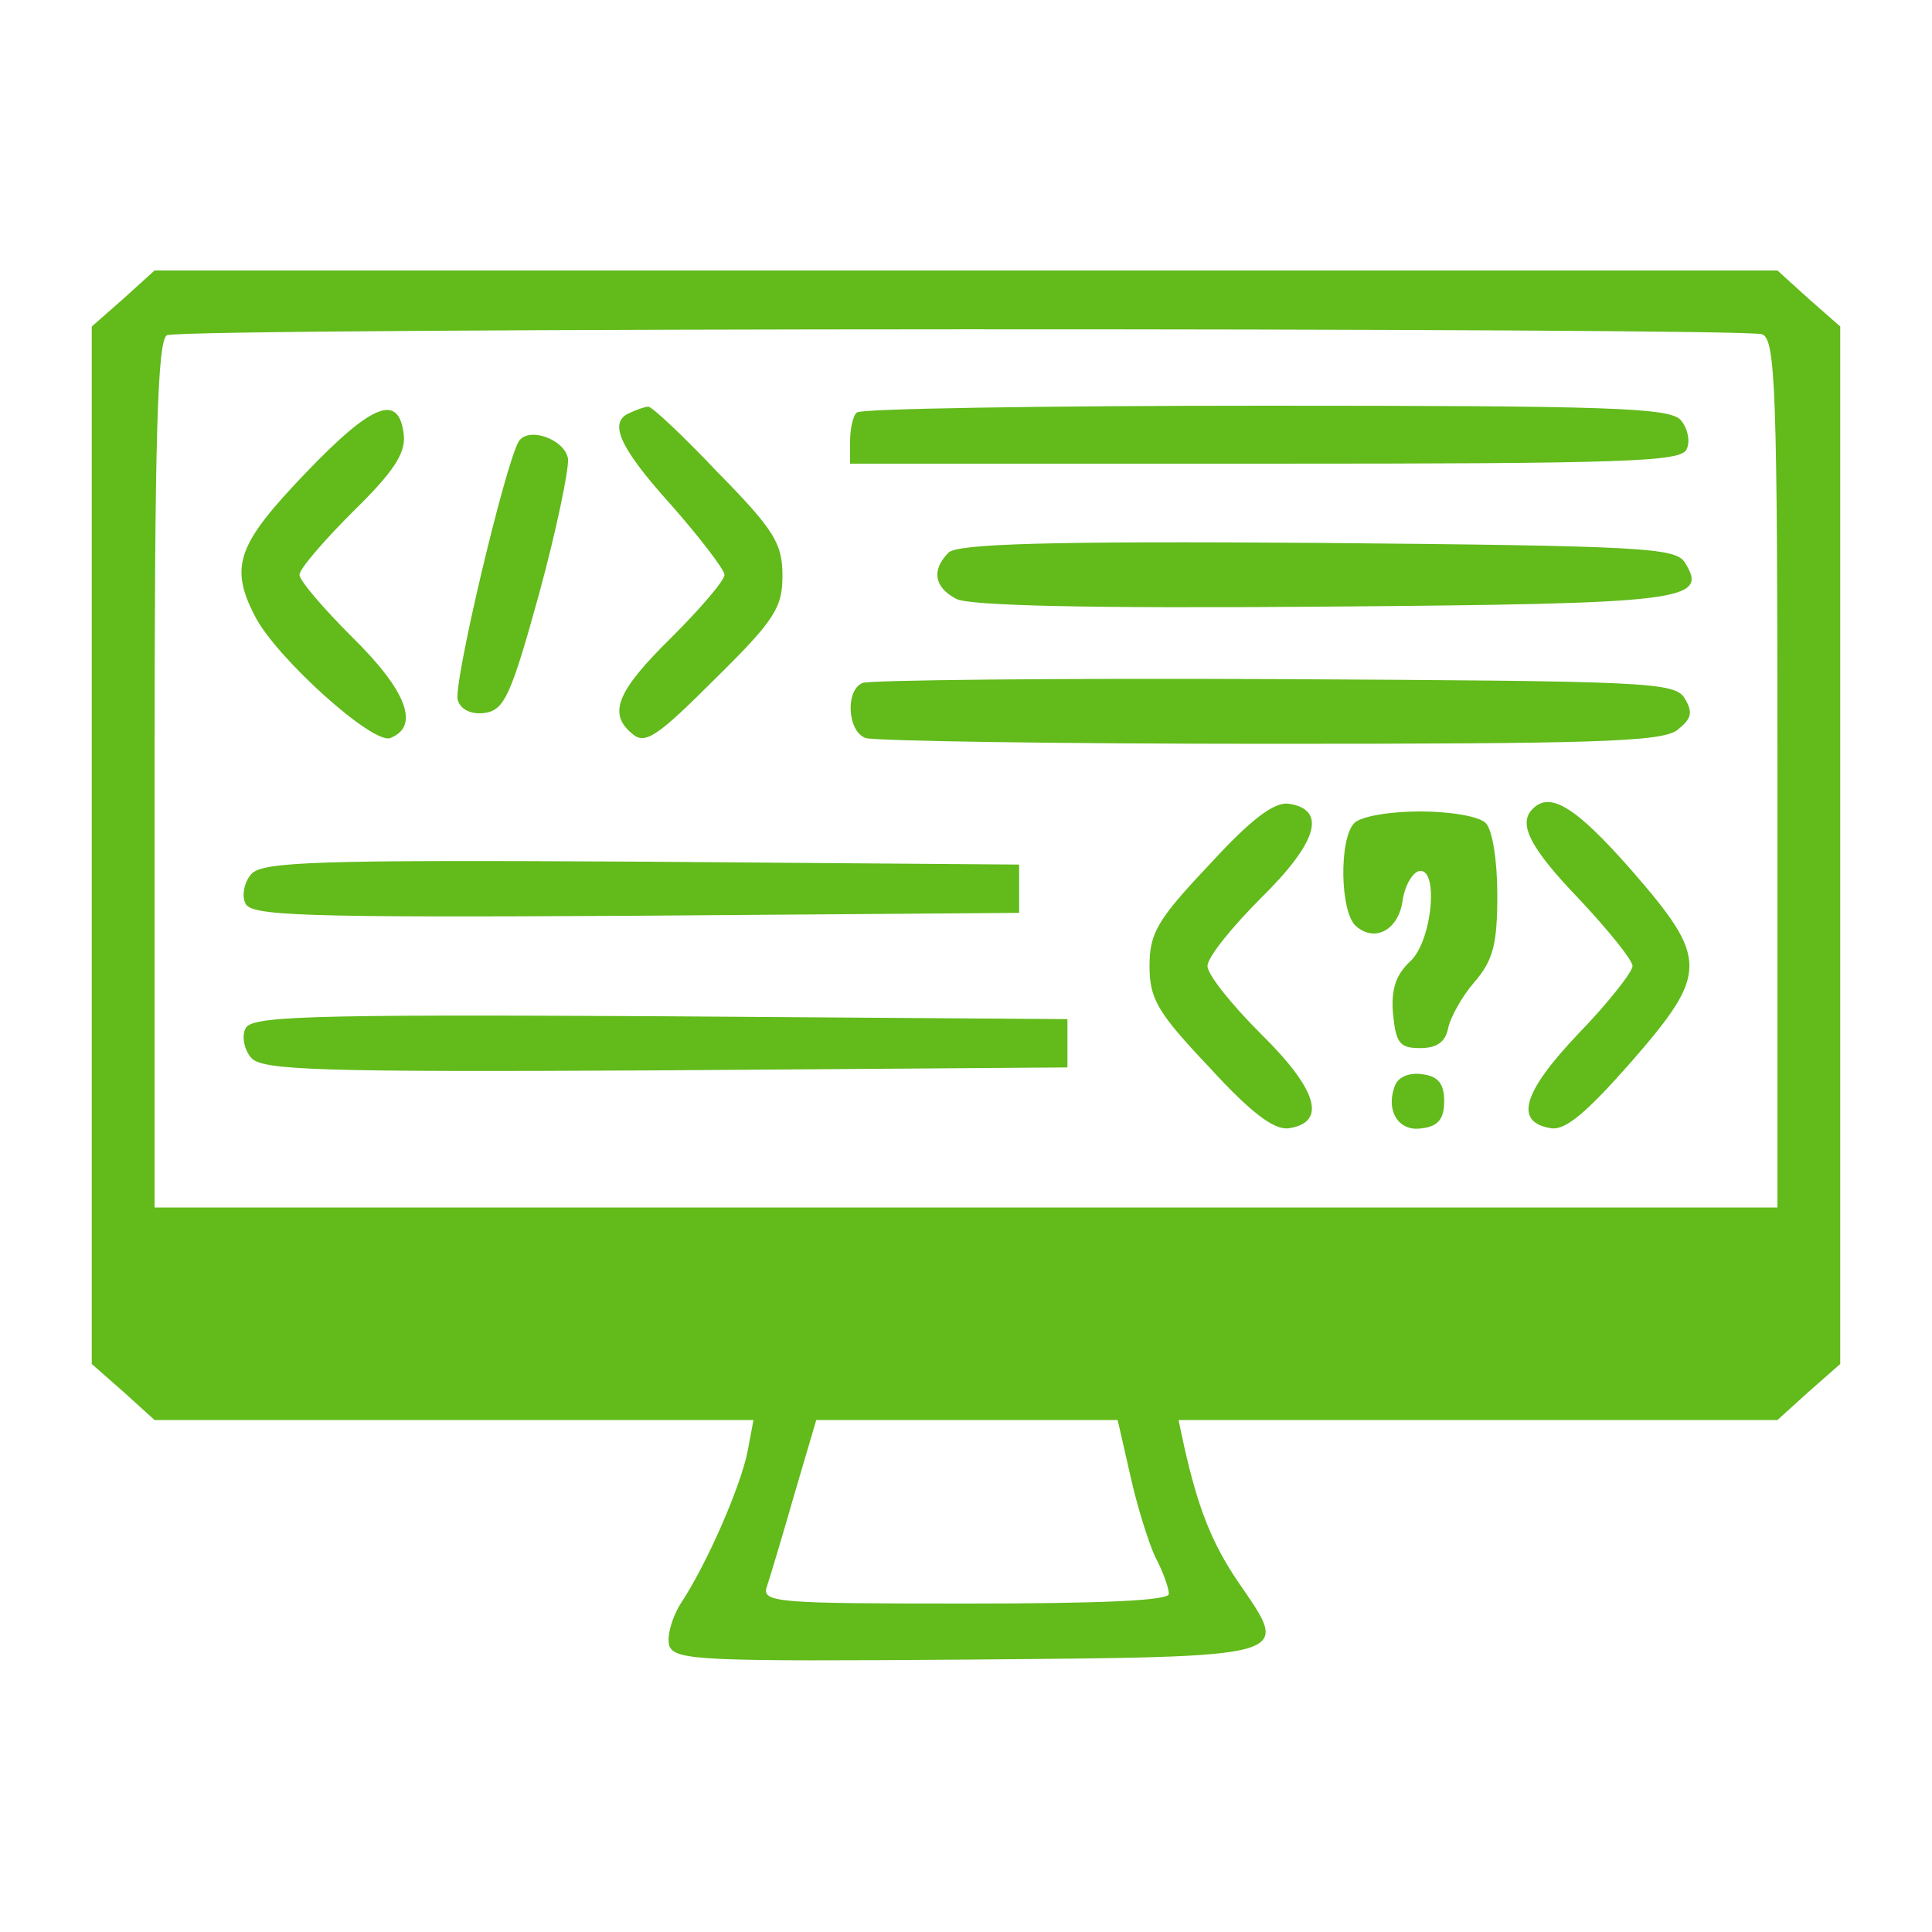 <svg xmlns="http://www.w3.org/2000/svg" version="1.0" className="w-16 h-16 mx-auto mb-4 text-primary" width="200pt" height="200pt" viewBox="0 0 200 200" preserveAspectRatio="xMidYMid meet">

<g transform="translate(0,200) scale(0.1,-0.1)" fill="#62ba1b" stroke="none">
<path d="M128 1691 l-33 -29 0 -537 0 -537 33 -29 32 -29 310 0 310 0 -6 -32 c-7 -36 -42 -117 -70 -159 -9 -15 -14 -34 -11 -43 6 -15 36 -16 309 -14 343 3 334 1 280 80 -28 41 -42 78 -56 140 l-6 28 310 0 310 0 32 29 33 29 0 537 0 537 -33 29 -32 29 -840 0 -840 0 -32 -29z m1696 -37 c14 -5 16 -55 16 -455 l0 -449 -840 0 -840 0 0 449 c0 350 3 450 13 454 18 8 1632 8 1651 1z m-654 -1181 c7 -32 19 -70 26 -85 8 -15 14 -32 14 -38 0 -7 -70 -10 -211 -10 -197 0 -211 1 -205 18 3 9 16 52 28 94 l23 78 156 0 156 0 13 -57z" fill="#62ba1b"/>
<path d="M317 1511 c-71 -74 -80 -97 -53 -149 22 -43 122 -133 140 -126 31 12 17 49 -39 104 -30 30 -55 59 -55 65 0 6 25 35 55 65 43 42 55 61 53 80 -5 43 -32 33 -101 -39z" fill="#62ba1b"/>
<path d="M653 1573 c-24 -9 -13 -35 42 -96 30 -34 55 -67 55 -72 0 -6 -25 -35 -55 -65 -57 -56 -66 -79 -40 -100 13 -11 26 -2 85 57 62 61 70 74 70 107 0 33 -8 47 -67 107 -36 38 -69 69 -72 68 -3 0 -12 -3 -18 -6z" fill="#62ba1b"/>
<path d="M887 1573 c-4 -3 -7 -17 -7 -30 l0 -23 430 0 c375 0 431 2 436 15 4 8 1 22 -6 30 -11 13 -73 15 -430 15 -229 0 -420 -3 -423 -7z" fill="#62ba1b"/>
<path d="M537 1543 c-14 -23 -69 -255 -63 -268 3 -10 15 -15 28 -13 20 3 27 18 56 123 18 66 31 129 30 140 -3 20 -41 34 -51 18z" fill="#62ba1b"/>
<path d="M982 1428 c-18 -18 -15 -36 8 -48 13 -7 138 -10 380 -8 377 3 399 6 374 46 -10 15 -44 17 -380 20 -279 2 -373 -1 -382 -10z" fill="#62ba1b"/>
<path d="M893 1293 c-18 -7 -16 -50 3 -57 9 -3 197 -6 418 -6 335 0 405 2 422 14 15 12 17 18 8 33 -10 17 -38 18 -425 20 -228 1 -420 -1 -426 -4z" fill="#62ba1b"/>
<path d="M1252 1105 c-54 -57 -62 -71 -62 -105 0 -34 8 -48 62 -105 43 -47 67 -65 82 -63 40 6 30 40 -29 98 -30 30 -55 61 -55 70 0 9 25 40 55 70 59 58 69 92 29 98 -15 2 -39 -16 -82 -63z" fill="#62ba1b"/>
<path d="M1587 1163 c-16 -15 -4 -40 48 -94 30 -32 55 -63 55 -69 0 -6 -25 -38 -56 -70 -58 -61 -67 -92 -28 -98 15 -2 37 17 82 68 81 93 81 107 1 199 -57 65 -84 82 -102 64z" fill="#62ba1b"/>
<path d="M1402 1148 c-16 -16 -15 -93 2 -107 20 -17 44 -3 48 27 2 14 9 27 16 30 22 7 15 -72 -8 -93 -15 -14 -20 -29 -18 -54 3 -31 7 -36 28 -36 17 0 26 6 29 20 2 11 14 33 27 48 20 23 24 40 24 91 0 35 -5 67 -12 74 -7 7 -37 12 -68 12 -31 0 -61 -5 -68 -12z" fill="#62ba1b"/>
<path d="M260 1095 c-7 -8 -10 -22 -6 -30 5 -13 54 -15 403 -13 l398 3 0 25 0 25 -391 3 c-338 2 -393 0 -404 -13z" fill="#62ba1b"/>
<path d="M254 935 c-4 -8 -1 -22 6 -30 11 -13 69 -15 429 -13 l416 3 0 25 0 25 -423 3 c-371 2 -423 0 -428 -13z" fill="#62ba1b"/>
<path d="M1444 876 c-10 -26 4 -48 28 -44 17 2 23 10 23 28 0 18 -6 26 -23 28 -13 2 -25 -3 -28 -12z" fill="#62ba1b"/>
</g>
</svg>